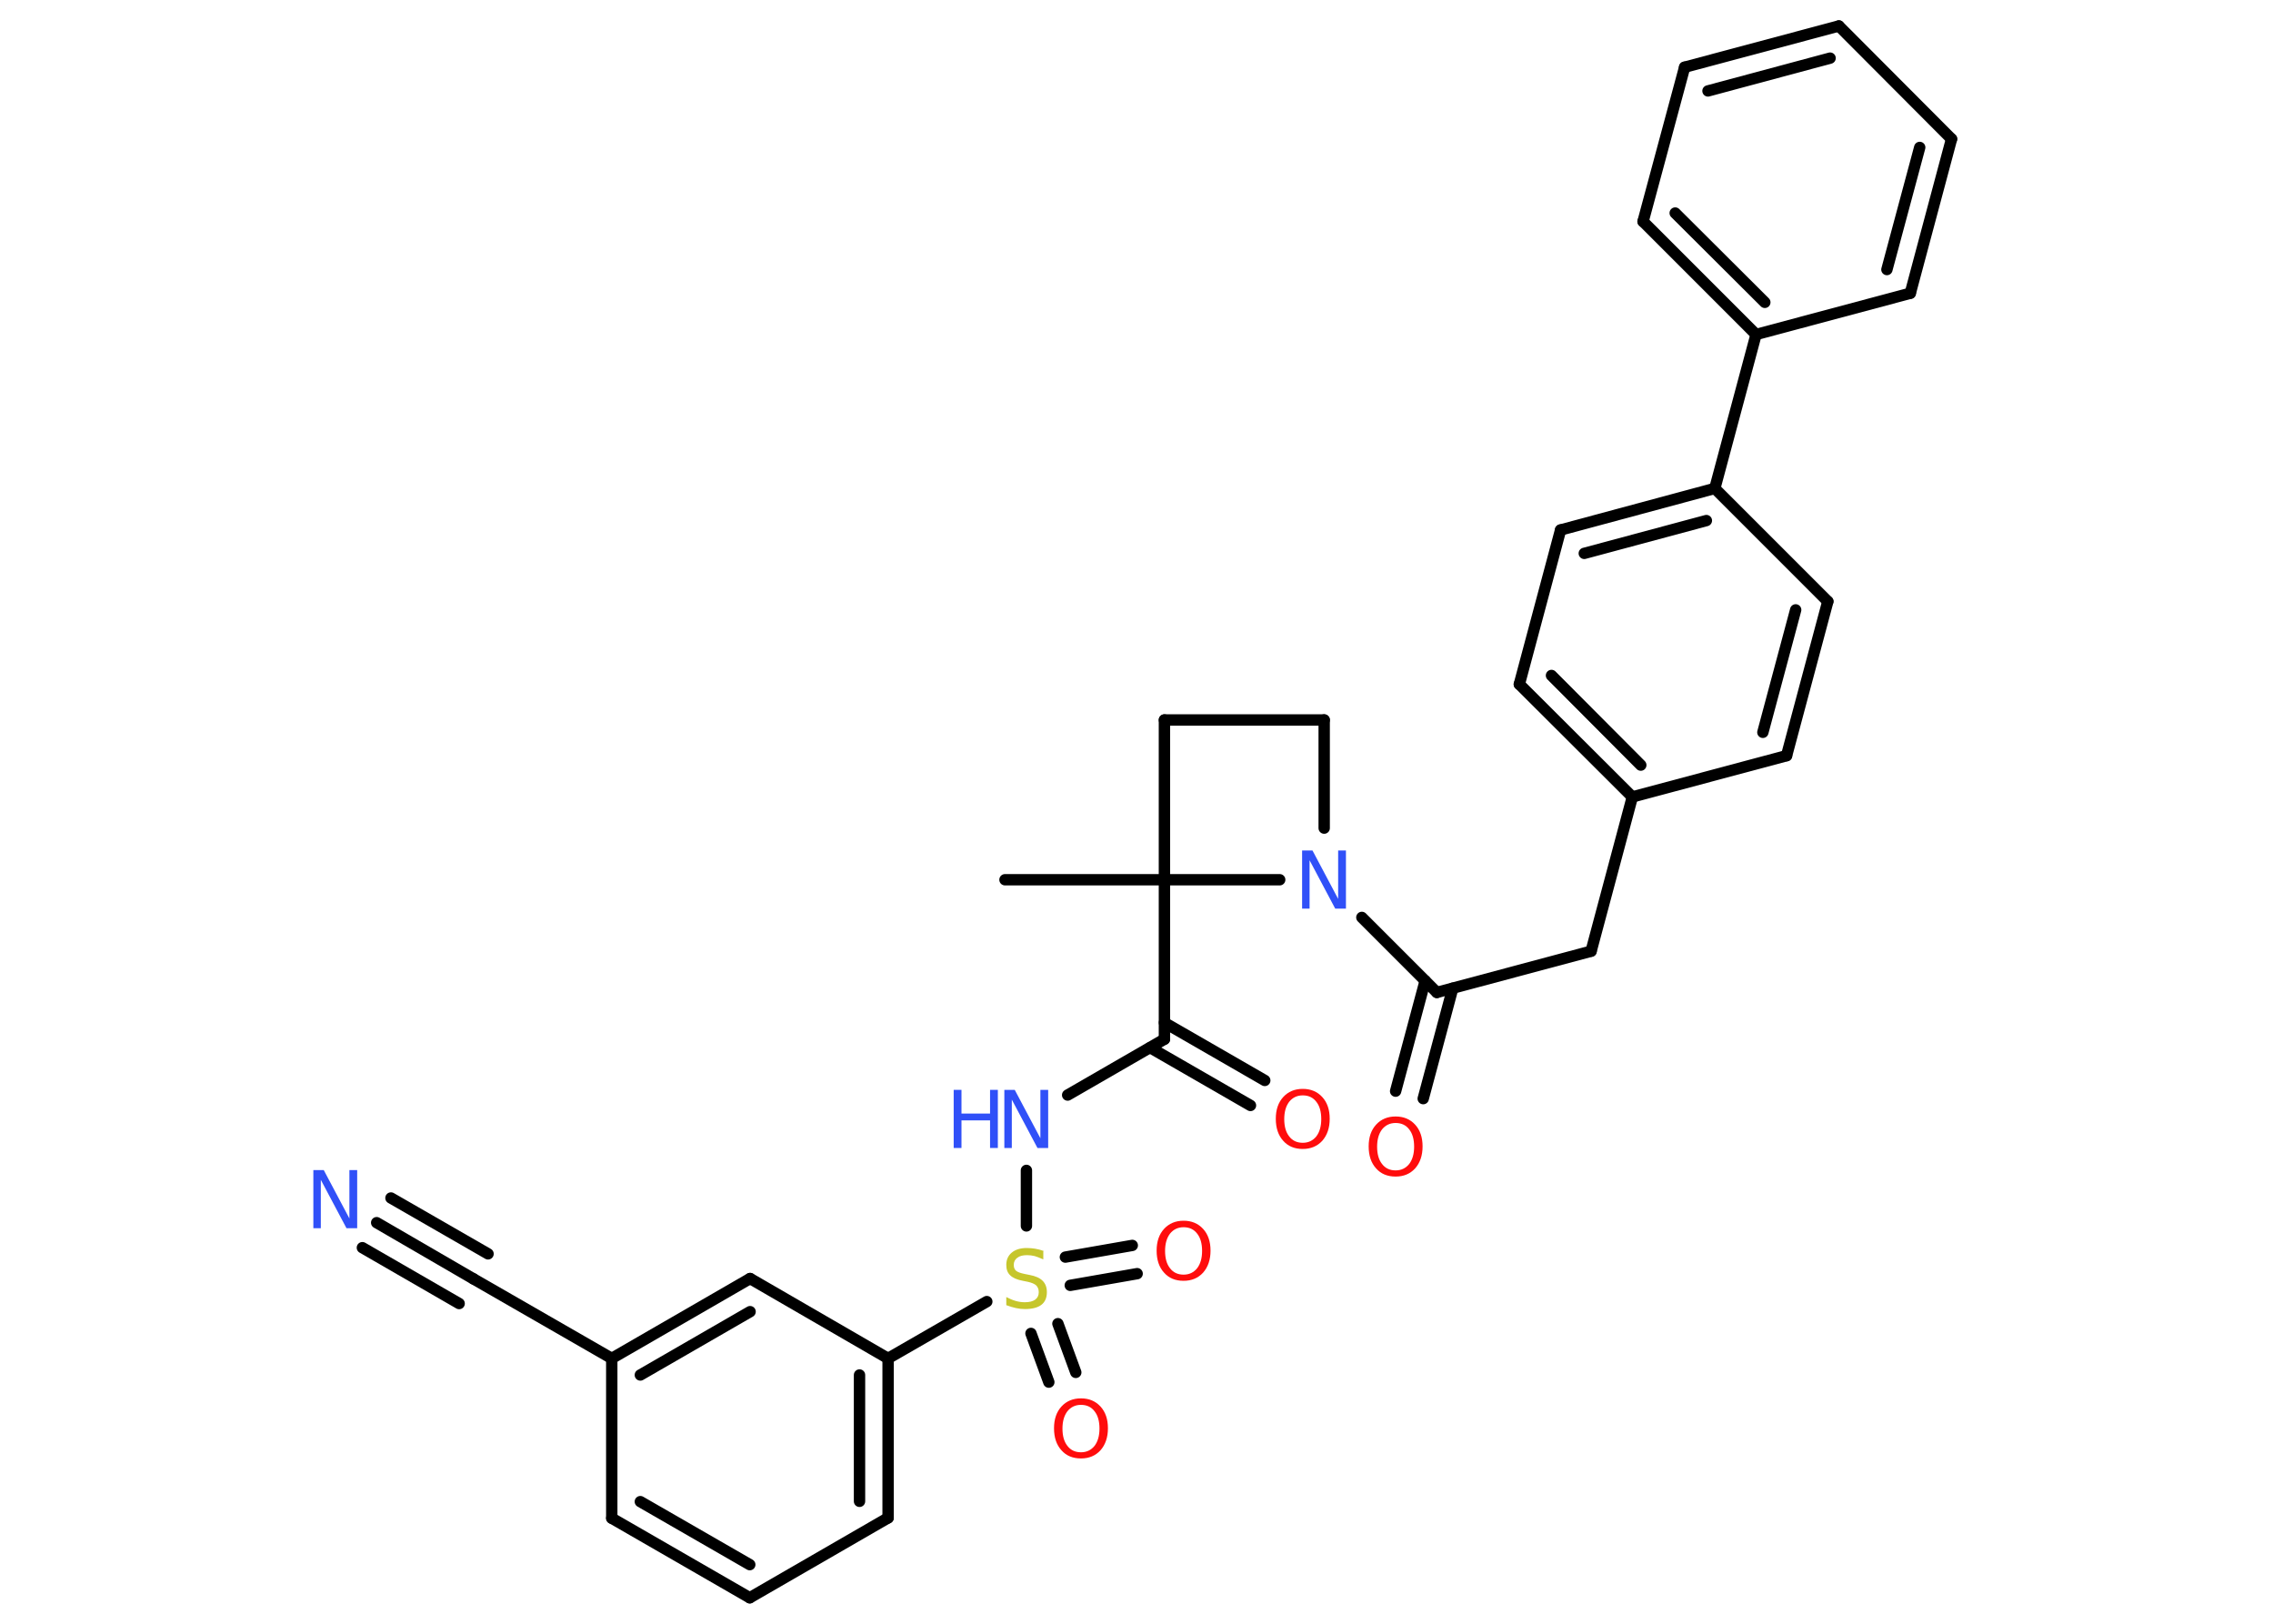 <?xml version='1.0' encoding='UTF-8'?>
<!DOCTYPE svg PUBLIC "-//W3C//DTD SVG 1.1//EN" "http://www.w3.org/Graphics/SVG/1.1/DTD/svg11.dtd">
<svg version='1.2' xmlns='http://www.w3.org/2000/svg' xmlns:xlink='http://www.w3.org/1999/xlink' width='70.0mm' height='50.0mm' viewBox='0 0 70.0 50.0'>
  <desc>Generated by the Chemistry Development Kit (http://github.com/cdk)</desc>
  <g stroke-linecap='round' stroke-linejoin='round' stroke='#000000' stroke-width='.35' fill='#FF0D0D'>
    <rect x='.0' y='.0' width='70.0' height='50.0' fill='#FFFFFF' stroke='none'/>
    <g id='mol1' class='mol'>
      <line id='mol1bnd1' class='bond' x1='30.95' y1='27.09' x2='35.86' y2='27.09'/>
      <line id='mol1bnd2' class='bond' x1='35.86' y1='27.09' x2='35.86' y2='32.0'/>
      <g id='mol1bnd3' class='bond'>
        <line x1='35.86' y1='31.49' x2='38.95' y2='33.27'/>
        <line x1='35.42' y1='32.26' x2='38.51' y2='34.04'/>
      </g>
      <line id='mol1bnd4' class='bond' x1='35.86' y1='32.0' x2='32.88' y2='33.72'/>
      <line id='mol1bnd5' class='bond' x1='31.61' y1='36.04' x2='31.61' y2='37.75'/>
      <g id='mol1bnd6' class='bond'>
        <line x1='32.58' y1='40.76' x2='33.13' y2='42.26'/>
        <line x1='31.75' y1='41.06' x2='32.3' y2='42.56'/>
      </g>
      <g id='mol1bnd7' class='bond'>
        <line x1='32.81' y1='38.71' x2='34.87' y2='38.35'/>
        <line x1='32.96' y1='39.58' x2='35.02' y2='39.22'/>
      </g>
      <line id='mol1bnd8' class='bond' x1='30.39' y1='40.08' x2='27.35' y2='41.83'/>
      <g id='mol1bnd9' class='bond'>
        <line x1='27.35' y1='46.74' x2='27.35' y2='41.83'/>
        <line x1='26.47' y1='46.23' x2='26.47' y2='42.34'/>
      </g>
      <line id='mol1bnd10' class='bond' x1='27.35' y1='46.74' x2='23.09' y2='49.2'/>
      <g id='mol1bnd11' class='bond'>
        <line x1='18.84' y1='46.75' x2='23.09' y2='49.2'/>
        <line x1='19.72' y1='46.24' x2='23.09' y2='48.18'/>
      </g>
      <line id='mol1bnd12' class='bond' x1='18.84' y1='46.75' x2='18.84' y2='41.83'/>
      <line id='mol1bnd13' class='bond' x1='18.84' y1='41.83' x2='14.58' y2='39.38'/>
      <g id='mol1bnd14' class='bond'>
        <line x1='14.58' y1='39.38' x2='11.6' y2='37.65'/>
        <line x1='14.14' y1='40.14' x2='11.16' y2='38.42'/>
        <line x1='15.03' y1='38.61' x2='12.04' y2='36.89'/>
      </g>
      <g id='mol1bnd15' class='bond'>
        <line x1='23.1' y1='39.37' x2='18.84' y2='41.83'/>
        <line x1='23.1' y1='40.39' x2='19.72' y2='42.34'/>
      </g>
      <line id='mol1bnd16' class='bond' x1='27.35' y1='41.83' x2='23.1' y2='39.37'/>
      <line id='mol1bnd17' class='bond' x1='35.86' y1='27.09' x2='35.86' y2='22.17'/>
      <line id='mol1bnd18' class='bond' x1='35.86' y1='22.17' x2='40.78' y2='22.17'/>
      <line id='mol1bnd19' class='bond' x1='40.78' y1='22.17' x2='40.78' y2='25.5'/>
      <line id='mol1bnd20' class='bond' x1='35.86' y1='27.09' x2='39.41' y2='27.09'/>
      <line id='mol1bnd21' class='bond' x1='41.94' y1='28.25' x2='44.25' y2='30.56'/>
      <g id='mol1bnd22' class='bond'>
        <line x1='44.74' y1='30.43' x2='43.83' y2='33.83'/>
        <line x1='43.89' y1='30.2' x2='42.98' y2='33.6'/>
      </g>
      <line id='mol1bnd23' class='bond' x1='44.25' y1='30.56' x2='49.0' y2='29.29'/>
      <line id='mol1bnd24' class='bond' x1='49.0' y1='29.29' x2='50.27' y2='24.54'/>
      <g id='mol1bnd25' class='bond'>
        <line x1='46.79' y1='21.07' x2='50.27' y2='24.54'/>
        <line x1='47.78' y1='20.8' x2='50.53' y2='23.56'/>
      </g>
      <line id='mol1bnd26' class='bond' x1='46.79' y1='21.07' x2='48.06' y2='16.32'/>
      <g id='mol1bnd27' class='bond'>
        <line x1='52.81' y1='15.04' x2='48.06' y2='16.32'/>
        <line x1='52.55' y1='16.03' x2='48.79' y2='17.04'/>
      </g>
      <line id='mol1bnd28' class='bond' x1='52.81' y1='15.04' x2='54.08' y2='10.3'/>
      <g id='mol1bnd29' class='bond'>
        <line x1='50.6' y1='6.82' x2='54.08' y2='10.3'/>
        <line x1='51.59' y1='6.56' x2='54.35' y2='9.31'/>
      </g>
      <line id='mol1bnd30' class='bond' x1='50.6' y1='6.82' x2='51.88' y2='2.07'/>
      <g id='mol1bnd31' class='bond'>
        <line x1='56.63' y1='.8' x2='51.88' y2='2.07'/>
        <line x1='56.36' y1='1.79' x2='52.6' y2='2.8'/>
      </g>
      <line id='mol1bnd32' class='bond' x1='56.63' y1='.8' x2='60.1' y2='4.28'/>
      <g id='mol1bnd33' class='bond'>
        <line x1='58.83' y1='9.03' x2='60.1' y2='4.28'/>
        <line x1='58.11' y1='8.3' x2='59.12' y2='4.54'/>
      </g>
      <line id='mol1bnd34' class='bond' x1='54.08' y1='10.3' x2='58.83' y2='9.03'/>
      <line id='mol1bnd35' class='bond' x1='52.81' y1='15.04' x2='56.29' y2='18.52'/>
      <g id='mol1bnd36' class='bond'>
        <line x1='55.02' y1='23.27' x2='56.29' y2='18.52'/>
        <line x1='54.29' y1='22.55' x2='55.3' y2='18.78'/>
      </g>
      <line id='mol1bnd37' class='bond' x1='50.27' y1='24.54' x2='55.02' y2='23.27'/>
      <path id='mol1atm4' class='atom' d='M40.12 33.73q-.26 .0 -.42 .2q-.15 .2 -.15 .53q.0 .34 .15 .53q.15 .2 .42 .2q.26 .0 .42 -.2q.15 -.2 .15 -.53q.0 -.34 -.15 -.53q-.15 -.2 -.42 -.2zM40.12 33.53q.37 .0 .6 .25q.23 .25 .23 .67q.0 .42 -.23 .68q-.23 .25 -.6 .25q-.38 .0 -.6 -.25q-.23 -.25 -.23 -.68q.0 -.42 .23 -.67q.23 -.25 .6 -.25z' stroke='none'/>
      <g id='mol1atm5' class='atom'>
        <path d='M30.93 33.56h.32l.79 1.49v-1.49h.24v1.79h-.33l-.79 -1.49v1.49h-.23v-1.79z' stroke='none' fill='#3050F8'/>
        <path d='M29.37 33.56h.24v.73h.88v-.73h.24v1.79h-.24v-.85h-.88v.85h-.24v-1.79z' stroke='none' fill='#3050F8'/>
      </g>
      <path id='mol1atm6' class='atom' d='M32.13 38.54v.24q-.14 -.06 -.26 -.1q-.12 -.03 -.24 -.03q-.2 .0 -.3 .08q-.11 .08 -.11 .22q.0 .12 .07 .18q.07 .06 .27 .1l.15 .03q.27 .05 .4 .18q.13 .13 .13 .35q.0 .26 -.17 .39q-.17 .13 -.51 .13q-.13 .0 -.27 -.03q-.14 -.03 -.3 -.09v-.25q.15 .08 .29 .12q.14 .04 .28 .04q.21 .0 .32 -.08q.11 -.08 .11 -.23q.0 -.13 -.08 -.21q-.08 -.07 -.26 -.11l-.15 -.03q-.27 -.05 -.39 -.17q-.12 -.11 -.12 -.32q.0 -.24 .17 -.38q.17 -.14 .46 -.14q.12 .0 .25 .02q.13 .02 .27 .07z' stroke='none' fill='#C6C62C'/>
      <path id='mol1atm7' class='atom' d='M33.29 43.26q-.26 .0 -.42 .2q-.15 .2 -.15 .53q.0 .34 .15 .53q.15 .2 .42 .2q.26 .0 .42 -.2q.15 -.2 .15 -.53q.0 -.34 -.15 -.53q-.15 -.2 -.42 -.2zM33.29 43.06q.37 .0 .6 .25q.23 .25 .23 .67q.0 .42 -.23 .68q-.23 .25 -.6 .25q-.38 .0 -.6 -.25q-.23 -.25 -.23 -.68q.0 -.42 .23 -.67q.23 -.25 .6 -.25z' stroke='none'/>
      <path id='mol1atm8' class='atom' d='M36.45 37.79q-.26 .0 -.42 .2q-.15 .2 -.15 .53q.0 .34 .15 .53q.15 .2 .42 .2q.26 .0 .42 -.2q.15 -.2 .15 -.53q.0 -.34 -.15 -.53q-.15 -.2 -.42 -.2zM36.45 37.59q.37 .0 .6 .25q.23 .25 .23 .67q.0 .42 -.23 .68q-.23 .25 -.6 .25q-.38 .0 -.6 -.25q-.23 -.25 -.23 -.68q.0 -.42 .23 -.67q.23 -.25 .6 -.25z' stroke='none'/>
      <path id='mol1atm15' class='atom' d='M9.65 36.03h.32l.79 1.49v-1.49h.24v1.79h-.33l-.79 -1.49v1.49h-.23v-1.79z' stroke='none' fill='#3050F8'/>
      <path id='mol1atm19' class='atom' d='M40.1 26.19h.32l.79 1.49v-1.49h.24v1.79h-.33l-.79 -1.49v1.49h-.23v-1.79z' stroke='none' fill='#3050F8'/>
      <path id='mol1atm21' class='atom' d='M42.98 34.58q-.26 .0 -.42 .2q-.15 .2 -.15 .53q.0 .34 .15 .53q.15 .2 .42 .2q.26 .0 .42 -.2q.15 -.2 .15 -.53q.0 -.34 -.15 -.53q-.15 -.2 -.42 -.2zM42.98 34.38q.37 .0 .6 .25q.23 .25 .23 .67q.0 .42 -.23 .68q-.23 .25 -.6 .25q-.38 .0 -.6 -.25q-.23 -.25 -.23 -.68q.0 -.42 .23 -.67q.23 -.25 .6 -.25z' stroke='none'/>
    </g>
  </g>
</svg>
